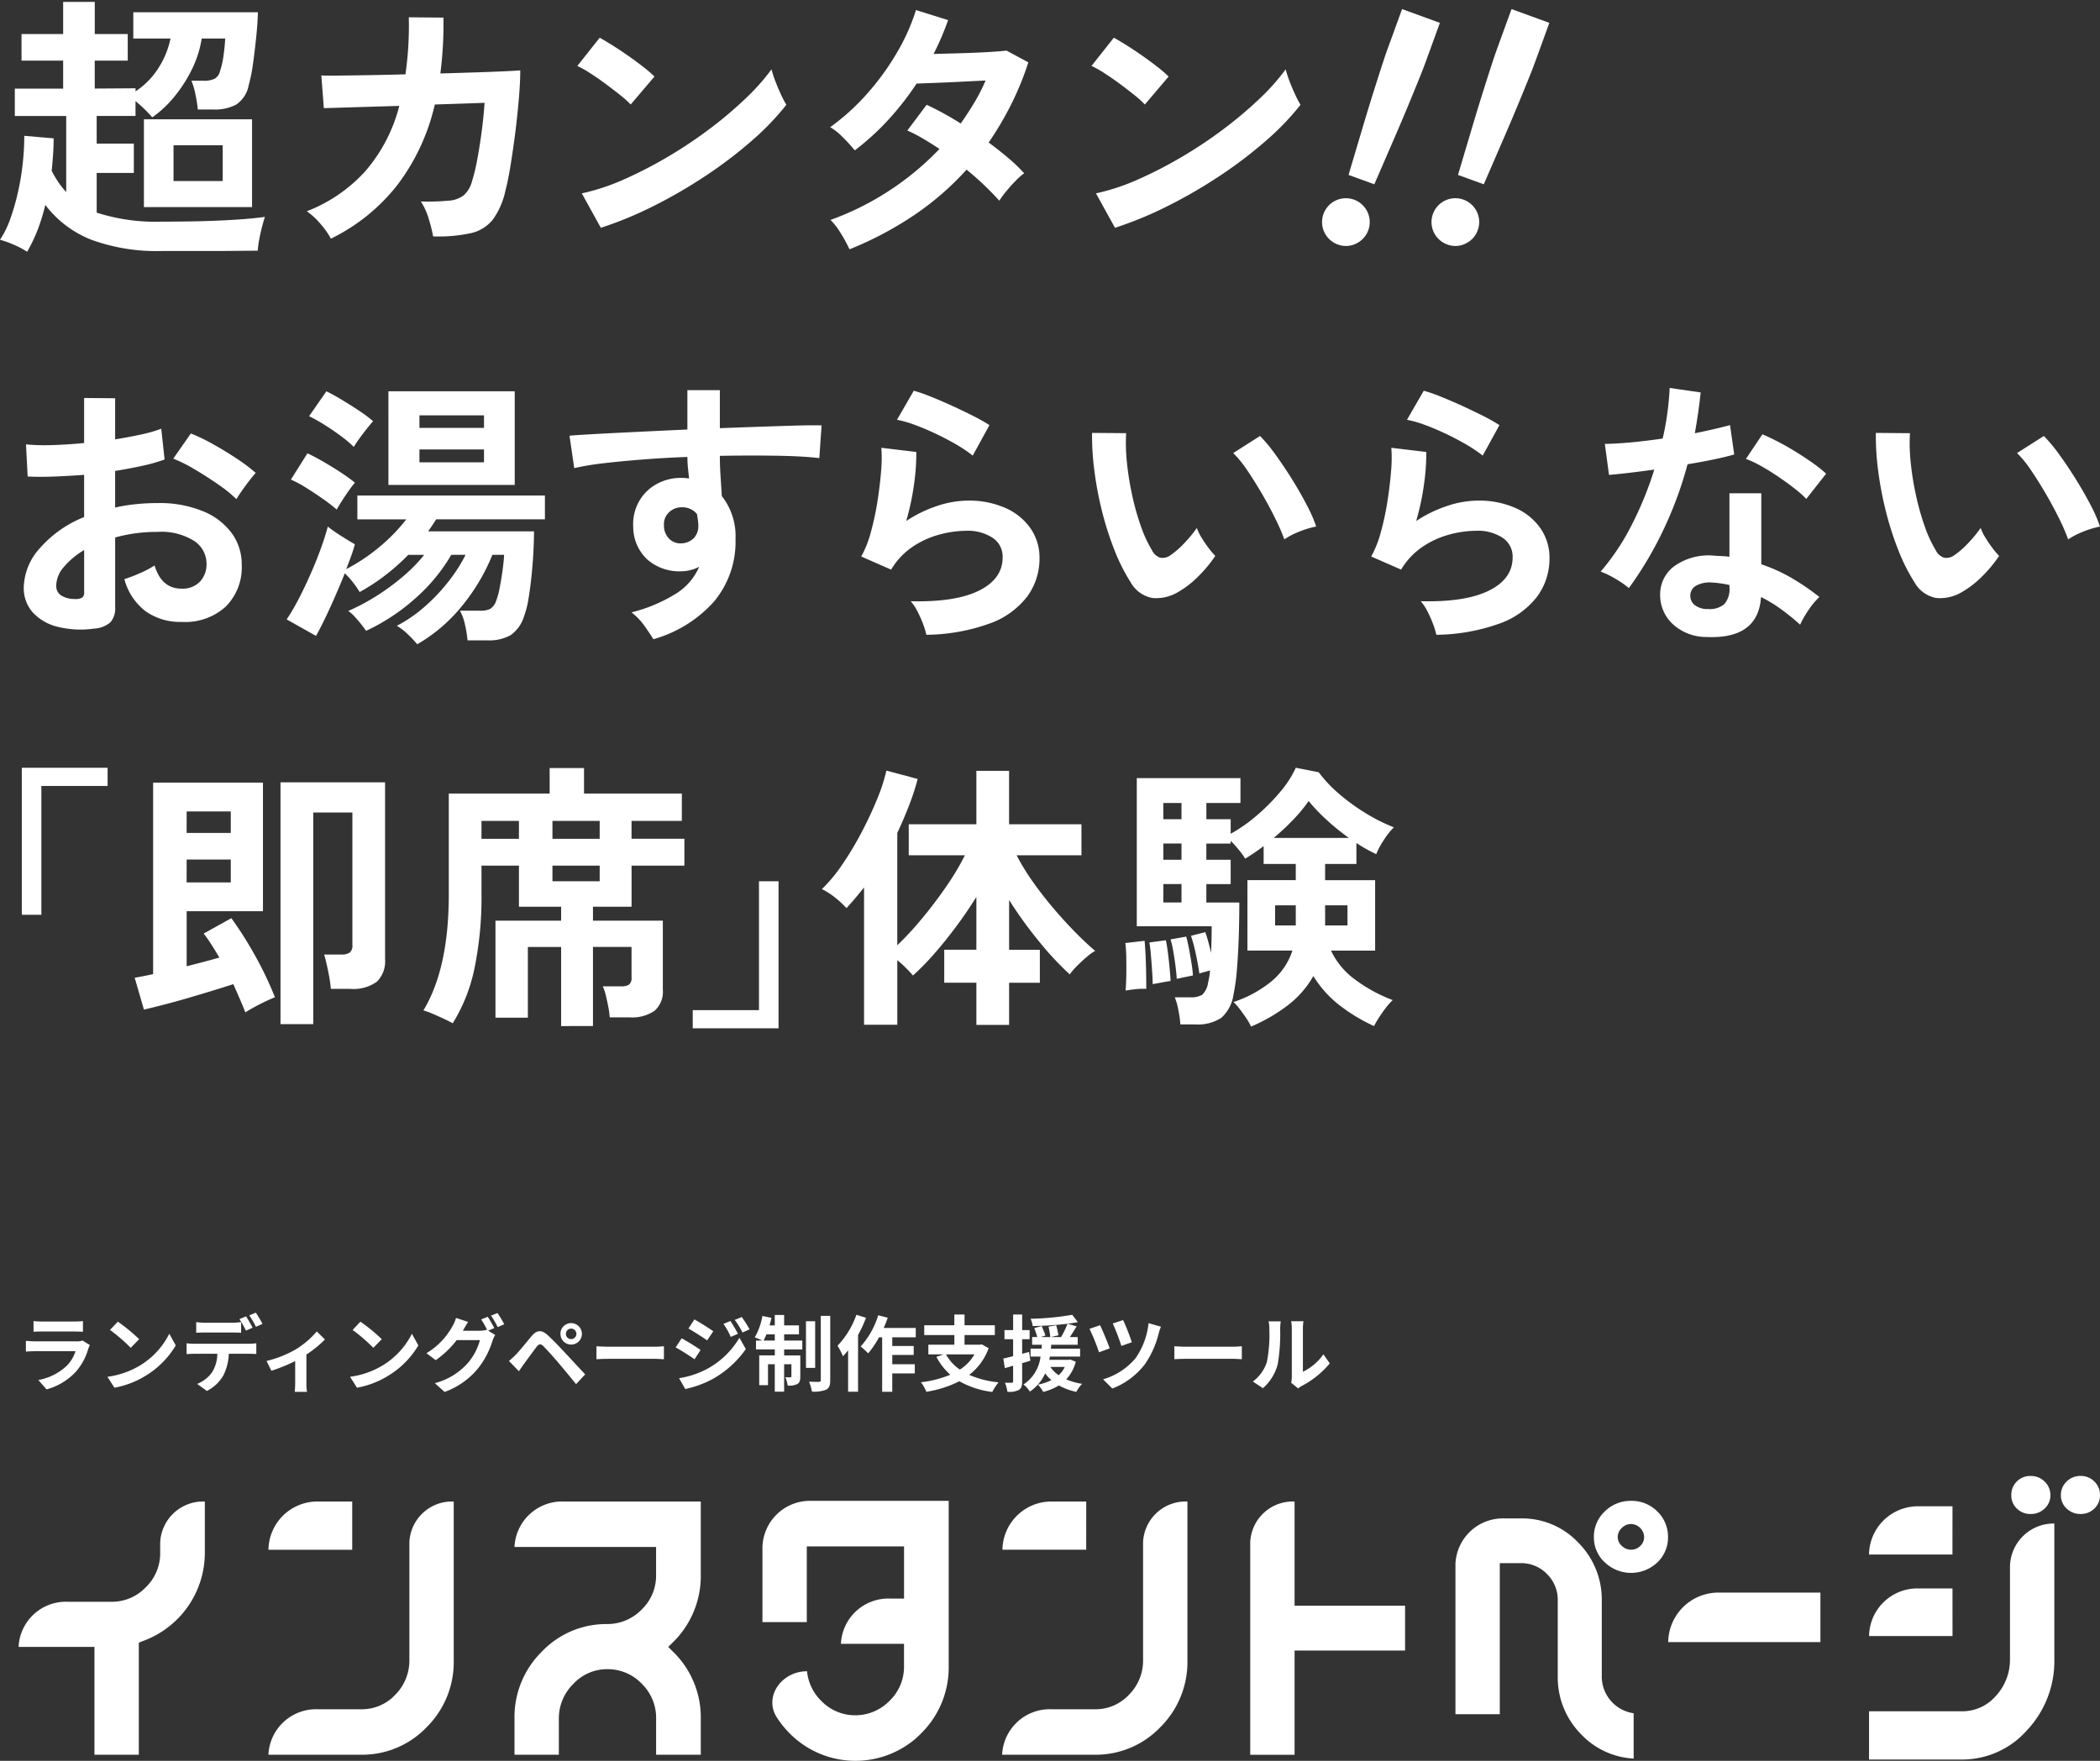 <svg xmlns="http://www.w3.org/2000/svg" xmlns:xlink="http://www.w3.org/1999/xlink" width="279" height="234" viewBox="0 0 279 234"><rect x="0" y="0" width="279" height="234" fill="#333333" stroke="none"/><defs><clipPath id="a"><rect width="279" height="137" transform="translate(0 -0.035)" fill="none"/></clipPath></defs><g transform="translate(-56 -120)"><g transform="translate(56 120.035)"><g transform="translate(0 0)" clip-path="url(#a)"><path d="M3.6,33.208a9.97,9.97,0,0,0-1.745-.929A12.513,12.513,0,0,0,0,31.611a12.579,12.579,0,0,0,1.374-2.8,29.6,29.6,0,0,0,1.021-3.566,34.235,34.235,0,0,0,.631-3.826,34.184,34.184,0,0,0,.2-3.622l3.9.334q0,1.078-.074,2.154t-.186,2.154a12.882,12.882,0,0,0,.891,1.523,10.751,10.751,0,0,0,1.04,1.3v-10.1H1.968v-3.64H8.39V7.8H2.859V4.272H8.39V0h4.2V4.272h4.381V7.8H12.586v3.715l5.42-.037v.409a10.247,10.247,0,0,0,3.044-3.1,11.5,11.5,0,0,0,1.6-3.919H17.709V1.374H34.267q-.037,1.412-.223,3.25t-.427,3.566a20.957,20.957,0,0,1-.575,2.879,3.96,3.96,0,0,1-1.671,2.582,6.085,6.085,0,0,1-3.007.65H26.285a18.346,18.346,0,0,0-.316-1.987,9.329,9.329,0,0,0-.538-1.839H26.99a3.361,3.361,0,0,0,1.522-.26,1.559,1.559,0,0,0,.705-.966,10.93,10.93,0,0,0,.464-2.006q.167-1.15.241-2.377H26.8a14.3,14.3,0,0,1-1.3,4.086,18.593,18.593,0,0,1-2.32,3.622,14.708,14.708,0,0,1-2.951,2.767,14.262,14.262,0,0,0-1-1.059q-.631-.613-1.225-1.1v1.969h-5.16v3.677h4.938v3.9H12.846v5.275A25.481,25.481,0,0,0,21.5,29.2q4.752,0,8.168-.167t5.532-.464q-.149.41-.371,1.263t-.39,1.746a12.615,12.615,0,0,0-.2,1.486q-1.04,0-2.71.019t-3.546.019H21.5a25.238,25.238,0,0,1-9.374-1.5,14.194,14.194,0,0,1-6.107-4.625,26.468,26.468,0,0,1-1,3.269A20.492,20.492,0,0,1,3.6,33.208M19.12,15.6H33.487V27.265H19.12Zm3.935,8.209h6.534V19.056H23.055Z" transform="translate(0 0.219)" fill="#fff"/><path d="M55.9,32.06a10.263,10.263,0,0,0-1.355-1.932A9.191,9.191,0,0,0,52.7,28.419a20.409,20.409,0,0,0,7.778-5.33,21.347,21.347,0,0,0,4.511-8.674l-10.024.3-.334-4.346q.483.037,2.116.019t4.01-.056q2.375-.036,5.049-.111a45.57,45.57,0,0,0,.446-7.578l4.6.037q.036,1.97-.074,3.826t-.334,3.6q2.6-.074,4.863-.149t3.805-.149q1.541-.073,1.949-.111,0,1.56-.186,3.752T80.4,17.963q-.3,2.322-.631,4.365T79.1,25.633a10.26,10.26,0,0,1-1.689,3.9,5.194,5.194,0,0,1-2.933,1.8,20.517,20.517,0,0,1-4.993.427,19.292,19.292,0,0,0-.575-2.3,8.585,8.585,0,0,0-1.058-2.34,31.063,31.063,0,0,0,3.713-.111,3.652,3.652,0,0,0,2.023-.743,3.8,3.8,0,0,0,1.058-1.82,24.569,24.569,0,0,0,.705-2.935q.334-1.783.594-3.77t.371-3.733l-6.608.223A28,28,0,0,1,64.677,25,25.275,25.275,0,0,1,55.9,32.06" transform="translate(-11.94 -0.378)" fill="#fff"/><path d="M106.259,15.022A13.332,13.332,0,0,0,104.9,13.8q-.872-.7-1.931-1.486t-2.06-1.43A13.612,13.612,0,0,0,99.168,9.9l2.97-3.752q.743.41,1.745,1.04t2.06,1.374Q107,9.3,107.93,10.026a16.436,16.436,0,0,1,1.485,1.282ZM102.287,31.4l-2.525-4.569A28.529,28.529,0,0,0,105.312,25a55.78,55.78,0,0,0,5.847-3.009,58.782,58.782,0,0,0,5.569-3.715,53.157,53.157,0,0,0,4.771-4.03,28.681,28.681,0,0,0,3.471-3.9,12.752,12.752,0,0,0,.5,1.56q.353.93.761,1.8a14.051,14.051,0,0,0,.705,1.356A34.9,34.9,0,0,1,122.39,19.8a57.9,57.9,0,0,1-6.033,4.606,65.617,65.617,0,0,1-6.905,4.03,49.743,49.743,0,0,1-7.165,2.972" transform="translate(-22.466 -1.17)" fill="#fff"/><path d="M145.17,33.189a20.241,20.241,0,0,0-1.188-2.173,8.737,8.737,0,0,0-1.337-1.727,37.428,37.428,0,0,0,7.815-3.9,37.441,37.441,0,0,0,6.664-5.535q-1.114-.743-2.19-1.374a20.961,20.961,0,0,0-2.079-1.077l2.562-3.417a38.8,38.8,0,0,1,4.529,2.489q.965-1.374,1.819-2.8a23.953,23.953,0,0,0,1.485-2.916q-1.559.074-3.36.167t-3.36.149q-1.559.056-2.45.093A38.239,38.239,0,0,1,150.4,15.9a33.638,33.638,0,0,1-4.529,4.142,21.415,21.415,0,0,0-1.559-1.709,8.1,8.1,0,0,0-1.708-1.374,29.588,29.588,0,0,0,4.882-4.42,33.757,33.757,0,0,0,3.972-5.46,27.091,27.091,0,0,0,2.543-5.683l4.269,1.337q-.408,1.152-.891,2.284t-1.04,2.21q1.634-.036,3.546-.093t3.583-.149q1.671-.092,2.562-.2l2.9,1.56a39.926,39.926,0,0,1-2.3,5.628A43.026,43.026,0,0,1,163.658,19q1.411,1.04,2.654,2.1a20.212,20.212,0,0,1,2.06,1.987,8.913,8.913,0,0,0-1.169,1.04q-.65.669-1.225,1.374a13.9,13.9,0,0,0-.91,1.226,39.478,39.478,0,0,0-4.344-4.123,38.118,38.118,0,0,1-7.035,6.092,46.086,46.086,0,0,1-8.52,4.495" transform="translate(-32.307 -0.095)" fill="#fff"/><path d="M194.579,15.022a13.33,13.33,0,0,0-1.355-1.226q-.872-.7-1.931-1.486t-2.06-1.43a13.614,13.614,0,0,0-1.745-.984l2.97-3.752q.742.41,1.745,1.04t2.06,1.374q1.058.744,1.986,1.467a16.431,16.431,0,0,1,1.485,1.282ZM190.607,31.4l-2.525-4.569A28.529,28.529,0,0,0,193.632,25a55.779,55.779,0,0,0,5.847-3.009,58.782,58.782,0,0,0,5.569-3.715,53.152,53.152,0,0,0,4.771-4.03,28.678,28.678,0,0,0,3.471-3.9,12.758,12.758,0,0,0,.5,1.56q.353.93.761,1.8a14.055,14.055,0,0,0,.705,1.356A34.9,34.9,0,0,1,210.71,19.8a57.9,57.9,0,0,1-6.033,4.606,65.615,65.615,0,0,1-6.905,4.03,49.744,49.744,0,0,1-7.165,2.972" transform="translate(-42.475 -1.17)" fill="#fff"/><path d="M229.189,32.515a3.167,3.167,0,1,1,2.412-.11,3.044,3.044,0,0,1-2.412.11m1.428-9.244q.323-1.107.86-2.908t1.157-3.888q.621-2.086,1.251-4.09t1.13-3.542q.5-1.537.742-2.2l1.968-5.411,5.024,1.83-1.968,5.41q-.242.664-.847,2.162t-1.408,3.44q-.805,1.941-1.671,3.938l-1.61,3.722q-.745,1.724-1.21,2.781Z" transform="translate(-51.45 -0.059)" fill="#fff"/><path d="M247.992,32.515a3.168,3.168,0,1,1,2.411-.11,3.039,3.039,0,0,1-2.411.11m1.427-9.244q.323-1.107.86-2.908t1.158-3.888q.62-2.086,1.251-4.09t1.13-3.542q.5-1.537.742-2.2l1.968-5.411,5.024,1.83-1.968,5.41q-.241.664-.846,2.162t-1.409,3.44q-.805,1.941-1.67,3.938t-1.61,3.722q-.746,1.724-1.21,2.781Z" transform="translate(-55.71 -0.059)" fill="#fff"/><path d="M13.436,98.661a12.681,12.681,0,0,1-4.863-.241,6.606,6.606,0,0,1-3.3-1.913A4.845,4.845,0,0,1,4.08,93.164a8.033,8.033,0,0,1,2.135-5.182A15.357,15.357,0,0,1,12.1,83.84V78.231q-2.042.149-3.954.223t-3.546,0l-.223-4.272a26.772,26.772,0,0,0,3.453.093Q9.87,74.219,12.1,74V68.016l4.121.037v5.46q1.856-.3,3.471-.65a17.85,17.85,0,0,0,2.654-.762l.446,4.086a22.318,22.318,0,0,1-3.007.854q-1.708.371-3.564.669v4.866a22.917,22.917,0,0,1,2.71-.446,27.994,27.994,0,0,1,2.933-.149,15.124,15.124,0,0,1,6.07,1.1,8.861,8.861,0,0,1,3.805,2.935,7.005,7.005,0,0,1,1.3,4.142,7.365,7.365,0,0,1-2.153,5.609,8,8,0,0,1-5.829,2.006,7.9,7.9,0,0,1-4.808-1.43,7.906,7.906,0,0,1-2.8-4.253,19.357,19.357,0,0,0,2.079-.8,12.177,12.177,0,0,0,1.931-1.022q.927,3.083,3.564,3.083a3.178,3.178,0,0,0,2.487-.947,3.392,3.392,0,0,0,.854-2.359,3.636,3.636,0,0,0-1.634-3.027,8.22,8.22,0,0,0-4.9-1.207,20.57,20.57,0,0,0-5.606.743V95.8a2.815,2.815,0,0,1-.631,2.024,3.571,3.571,0,0,1-2.153.836m-2.673-3.937a1.905,1.905,0,0,0,1.021-.149.711.711,0,0,0,.316-.669V88.223a10.525,10.525,0,0,0-2.71,2.266,3.878,3.878,0,0,0-1,2.452,1.491,1.491,0,0,0,.631,1.3,3.171,3.171,0,0,0,1.745.483m21.57-13.261a17.965,17.965,0,0,0-2.413-1.95Q28.4,78.454,26.8,77.507a19.172,19.172,0,0,0-2.859-1.43l2.339-3.343a23.8,23.8,0,0,1,2.933,1.412q1.6.892,3.119,1.894a22.185,22.185,0,0,1,2.562,1.932q-.371.409-.91,1.114t-1,1.374q-.465.669-.65,1" transform="translate(-0.924 -15.161)" fill="#fff"/><path d="M66.587,100.481a14.76,14.76,0,0,0-1.263-1.337,7.365,7.365,0,0,0-1.447-1.114,18.611,18.611,0,0,0,3.767-2.6A24.345,24.345,0,0,0,70.8,92.068a20.3,20.3,0,0,0,2.209-3.473H71.116a23.468,23.468,0,0,1-4.808,5.813,26.662,26.662,0,0,1-6.516,4.29q-.223-.334-.649-.873t-.891-1.04a4.09,4.09,0,0,0-.835-.724A27.739,27.739,0,0,0,61.277,94a30.148,30.148,0,0,0,3.508-2.6,20.49,20.49,0,0,0,2.729-2.8H65.4a28.5,28.5,0,0,1-3.1,2.749,26.011,26.011,0,0,1-3.361,2.192,11.52,11.52,0,0,0-.872-1.263,10.224,10.224,0,0,0-1.1-1.226q-.891,2.229-1.931,4.513t-1.893,3.807l-3.9-2.192a27.372,27.372,0,0,0,1.6-2.73q.816-1.579,1.578-3.306t1.354-3.362q.594-1.634.929-2.935.7.557,1.781,1.244t1.819,1.1q-.186.706-.483,1.542t-.667,1.764a24.323,24.323,0,0,0,4.4-2.935,23.268,23.268,0,0,0,3.582-3.677h-6.5V80.719H83.553v3.157H69.11q-.26.409-.52.8t-.556.8H82.105q0,1.077-.075,2.6t-.241,3.176q-.167,1.653-.408,3.12a12.582,12.582,0,0,1-.613,2.433A4.753,4.753,0,0,1,79,99.274a5.842,5.842,0,0,1-3.1.687H73.269a15.2,15.2,0,0,0-.334-2.08,6.714,6.714,0,0,0-.669-1.857h2.71a2.777,2.777,0,0,0,1.3-.241,2,2,0,0,0,.78-1.022A9.861,9.861,0,0,0,77.538,93q.224-1.133.391-2.359t.2-2.043H76.574a26.193,26.193,0,0,1-4.01,6.761,21.453,21.453,0,0,1-5.977,5.126m-10.693-17.9a20.291,20.291,0,0,0-1.745-1.356q-1.077-.762-2.227-1.486A15.112,15.112,0,0,0,49.805,78.6L52,75.11q.965.446,2.117,1.114t2.264,1.393a21.979,21.979,0,0,1,1.931,1.393q-.3.334-.8,1.04t-.946,1.412q-.447.706-.669,1.114m2.265-8.321a15.918,15.918,0,0,0-1.671-1.412q-1.04-.78-2.19-1.5a21.225,21.225,0,0,0-2.079-1.17l2.3-3.306q.854.409,2.024,1.114t2.32,1.467a16.5,16.5,0,0,1,1.856,1.393q-.3.334-.818.984t-1,1.319q-.484.669-.743,1.114m4.6-7.392H79.543V79.308H62.762Zm4.121,4.866h8.576V70.059H66.883Zm0,4.569h8.576V74.59H66.883Z" transform="translate(-11.157 -14.9)" fill="#fff"/><path d="M108.962,99.769q-.446-.744-1.188-1.783a8.381,8.381,0,0,0-1.708-1.783,20.7,20.7,0,0,0,6.051-2.582,7.86,7.86,0,0,0,2.933-3.473,5.27,5.27,0,0,1-2.376.594,6.431,6.431,0,0,1-4.548-1.6,5.938,5.938,0,0,1-1.838-4.309,6.186,6.186,0,0,1,.743-3.325,6.006,6.006,0,0,1,2.3-2.322,6.652,6.652,0,0,1,3.378-.854q.3,0,.52.019t.483.056q-.075-.669-.148-1.374a14.212,14.212,0,0,1-.074-1.486q-3.007.111-5.866.334t-5.235.5a35.257,35.257,0,0,0-3.935.65l-.631-4.309q1.337-.111,3.75-.241t5.513-.279q3.1-.149,6.4-.3V66.672H117.8v5.052q2.9-.111,5.532-.2t4.715-.149q2.079-.056,3.267-.019l-.3,4.346q-2.153-.26-5.7-.316T117.8,75.4q0,1.337.093,2.712t.167,2.637a8.576,8.576,0,0,1,1.819,5.72,12.374,12.374,0,0,1-2.859,8.3,16.93,16.93,0,0,1-8.056,5m3.75-12.741a2.381,2.381,0,0,0,1.634-.706,2.289,2.289,0,0,0,.594-1.634,5.145,5.145,0,0,0-.056-.724q-.056-.39-.13-.836a2.5,2.5,0,0,0-1.968-.892,2.438,2.438,0,0,0-1.745.669,2.138,2.138,0,0,0-.668,1.709,2.463,2.463,0,0,0,.65,1.764,2.107,2.107,0,0,0,1.689.65" transform="translate(-22.162 -14.857)" fill="#fff"/><path d="M156.586,99.2a9.916,9.916,0,0,0-.427-1.412,14.8,14.8,0,0,0-.761-1.709,6.237,6.237,0,0,0-.891-1.337q5.939.149,9.077-1.412t3.137-4.42a2.988,2.988,0,0,0-1.337-2.6,6,6,0,0,0-3.49-.929,13.948,13.948,0,0,0-3.564.5,11.842,11.842,0,0,0-3.583,1.634,9.54,9.54,0,0,0-2.84,3.027L147.936,88.8a14.219,14.219,0,0,0,1.281-3.25,37.069,37.069,0,0,0,.872-4.067q.334-2.117.483-4.012a19.222,19.222,0,0,0,.037-3.12l4.641.557a28.376,28.376,0,0,1-.3,4.29,33.3,33.3,0,0,1-1.04,4.885,17.164,17.164,0,0,1,4.121-2.006,13.044,13.044,0,0,1,4.047-.706,11.932,11.932,0,0,1,5.031.984,7.973,7.973,0,0,1,3.323,2.712,6.813,6.813,0,0,1,1.188,3.956,8.477,8.477,0,0,1-1.615,5.07,10.868,10.868,0,0,1-4.938,3.585,25.46,25.46,0,0,1-8.483,1.523m6.163-23.811A18.061,18.061,0,0,0,160.54,73.9q-1.281-.743-2.692-1.412t-2.766-1.17a14.372,14.372,0,0,0-2.395-.687l2.228-3.863a20.983,20.983,0,0,1,2.3.8q1.337.539,2.8,1.207t2.784,1.337a23.546,23.546,0,0,1,2.172,1.226Z" transform="translate(-33.514 -14.878)" fill="#fff"/><path d="M199.092,95.115a5.672,5.672,0,0,1-3.49.836,4.193,4.193,0,0,1-2.9-2.1,24.544,24.544,0,0,1-2.116-4.2,40.749,40.749,0,0,1-1.652-5.126A46.44,46.44,0,0,1,187.9,79.1a35.283,35.283,0,0,1-.316-5.089l4.529.037a24.342,24.342,0,0,0,.111,3.975,38.684,38.684,0,0,0,.705,4.346,33.691,33.691,0,0,0,1.151,4.067,16.626,16.626,0,0,0,1.448,3.139A1.9,1.9,0,0,0,196.66,90.6a1.759,1.759,0,0,0,1.318-.316,11.151,11.151,0,0,0,1.875-1.634,17.05,17.05,0,0,0,1.652-2.006,6.422,6.422,0,0,0,.613,1.263q.427.706.928,1.374a10.189,10.189,0,0,0,.91,1.077,17.911,17.911,0,0,1-2.283,2.749,12.655,12.655,0,0,1-2.58,2.006m14.034-6.946a24.717,24.717,0,0,0-1.151-2.675q-.78-1.6-1.782-3.325t-2-3.195a14.623,14.623,0,0,0-1.856-2.284l3.564-2.266a21.171,21.171,0,0,1,2.06,2.489q1.132,1.56,2.228,3.325t1.949,3.417a19.237,19.237,0,0,1,1.225,2.8,12.165,12.165,0,0,0-2.32.706,10.084,10.084,0,0,0-1.912,1" transform="translate(-42.496 -16.517)" fill="#fff"/><path d="M244.186,99.2a9.922,9.922,0,0,0-.427-1.412A14.808,14.808,0,0,0,243,96.076a6.237,6.237,0,0,0-.891-1.337q5.939.149,9.077-1.412t3.137-4.42a2.988,2.988,0,0,0-1.337-2.6,6,6,0,0,0-3.49-.929,13.948,13.948,0,0,0-3.564.5,11.842,11.842,0,0,0-3.583,1.634,9.54,9.54,0,0,0-2.84,3.027L235.536,88.8a14.22,14.22,0,0,0,1.281-3.25,37.069,37.069,0,0,0,.872-4.067q.334-2.117.483-4.012a19.227,19.227,0,0,0,.037-3.12l4.641.557a28.378,28.378,0,0,1-.3,4.29,33.3,33.3,0,0,1-1.04,4.885,17.164,17.164,0,0,1,4.121-2.006,13.044,13.044,0,0,1,4.047-.706,11.932,11.932,0,0,1,5.031.984,7.972,7.972,0,0,1,3.323,2.712,6.812,6.812,0,0,1,1.188,3.956,8.477,8.477,0,0,1-1.615,5.07,10.868,10.868,0,0,1-4.938,3.585,25.46,25.46,0,0,1-8.483,1.523m6.163-23.811A18.062,18.062,0,0,0,248.14,73.9q-1.281-.743-2.692-1.412t-2.766-1.17a14.371,14.371,0,0,0-2.395-.687l2.228-3.863a20.982,20.982,0,0,1,2.3.8q1.337.539,2.8,1.207t2.784,1.337a23.542,23.542,0,0,1,2.172,1.226Z" transform="translate(-53.36 -14.878)" fill="#fff"/><path d="M278.694,92.885a12.209,12.209,0,0,0-1.708-1.189,11.827,11.827,0,0,0-2.042-1,30.552,30.552,0,0,0,4.121-6.185,46.032,46.032,0,0,0,3.007-7.373q-1.856.261-3.453.446t-2.562.26l-.557-4.123q1.3,0,3.36-.186t4.325-.52q.408-1.746.631-3.436t.3-3.287l4.121.594q-.3,2.786-.78,5.423,1.3-.259,2.506-.539t2.172-.539l.557,3.9q-1.151.334-2.766.669t-3.434.631a50.74,50.74,0,0,1-3.267,8.841,48.653,48.653,0,0,1-4.529,7.615m10.247,6.5a6.579,6.579,0,0,1-4.492-1.783,5.285,5.285,0,0,1-1.6-3.975,4.633,4.633,0,0,1,1.912-3.677,7.833,7.833,0,0,1,5.253-1.374q.52.037,1.04.056a8.956,8.956,0,0,1,1,.093V80.292h4.232v9.435a21.46,21.46,0,0,1,4.028,1.82,31.464,31.464,0,0,1,3.694,2.526,9.355,9.355,0,0,0-1.429,1.709,12.3,12.3,0,0,0-1.132,1.969,30.086,30.086,0,0,0-2.487-2.024,19.186,19.186,0,0,0-2.71-1.653q-.371,5.646-7.314,5.312m.334-3.715a2.957,2.957,0,0,0,2.1-.65,3.07,3.07,0,0,0,.687-2.284v-.26a15.018,15.018,0,0,0-2.376-.334,3.767,3.767,0,0,0-2.023.409,1.479,1.479,0,0,0-.8,1.263,1.555,1.555,0,0,0,.594,1.337,2.8,2.8,0,0,0,1.819.52m12.994-14.636a14.228,14.228,0,0,0-1.6-1.412q-1-.78-2.153-1.56t-2.283-1.412a12.99,12.99,0,0,0-1.986-.929l2.19-3.269q.891.371,2.079.984t2.413,1.374q1.225.761,2.265,1.5a16.464,16.464,0,0,1,1.708,1.374Z" transform="translate(-62.288 -14.77)" fill="#fff"/><path d="M333.732,95.115a5.672,5.672,0,0,1-3.49.836,4.193,4.193,0,0,1-2.9-2.1,24.541,24.541,0,0,1-2.116-4.2,40.754,40.754,0,0,1-1.652-5.126,46.447,46.447,0,0,1-1.04-5.423,35.281,35.281,0,0,1-.316-5.089l4.529.037a24.342,24.342,0,0,0,.111,3.975,38.677,38.677,0,0,0,.705,4.346,33.7,33.7,0,0,0,1.151,4.067,16.626,16.626,0,0,0,1.448,3.139A1.9,1.9,0,0,0,331.3,90.6a1.759,1.759,0,0,0,1.318-.316,11.152,11.152,0,0,0,1.875-1.634,17.052,17.052,0,0,0,1.652-2.006,6.422,6.422,0,0,0,.613,1.263q.427.706.928,1.374a10.191,10.191,0,0,0,.91,1.077,17.909,17.909,0,0,1-2.283,2.749,12.655,12.655,0,0,1-2.58,2.006m14.034-6.946a24.713,24.713,0,0,0-1.151-2.675q-.78-1.6-1.782-3.325t-2-3.195a14.624,14.624,0,0,0-1.856-2.284l3.564-2.266a21.167,21.167,0,0,1,2.06,2.489q1.132,1.56,2.228,3.325t1.949,3.417A19.235,19.235,0,0,1,352,86.46a12.164,12.164,0,0,0-2.32.706,10.084,10.084,0,0,0-1.912,1" transform="translate(-72.998 -16.517)" fill="#fff"/><path d="M3.744,151.059V131.52h11.4v2.414h-8.8v17.124Z" transform="translate(-0.848 -29.521)" fill="#fff"/><path d="M37.838,164.587q-.334-.856-.743-1.8t-.854-1.95q-1.262.409-2.84.892t-3.23.966q-1.652.483-3.174.873t-2.636.65l-1.225-4.235q.483-.074,1.114-.2t1.337-.279V134.053h14.59V151.14H30.041v7.318q1.188-.3,2.3-.594t2.042-.557q-.52-.891-1.04-1.709t-1.04-1.486l3.675-2.043a48.815,48.815,0,0,1,3.081,4.848,46.5,46.5,0,0,1,2.71,5.665q-.854.334-1.986.91t-1.949,1.1m-7.8-23.848h5.866v-2.86H30.041Zm0,6.575h5.866v-3.046H30.041Zm12.474,18.833V134.016H56.4v23.476a3.8,3.8,0,0,1-1.1,3.027,5.308,5.308,0,0,1-3.508.947H49.2a20.011,20.011,0,0,0-.353-2.3q-.278-1.374-.538-2.266h2.265a1.934,1.934,0,0,0,1.132-.26,1.182,1.182,0,0,0,.353-1V138.028h-5.2v28.12Z" transform="translate(-5.241 -30.085)" fill="#fff"/><path d="M91.023,165.854V155.341H86.605v9.4H82.3V151.85h8.725v-1.857H85.417v-5.46H80.443V148.1a47.032,47.032,0,0,1-.947,10.159,22.324,22.324,0,0,1-2.877,7.225q-.446-.26-1.207-.613t-1.5-.669a8.532,8.532,0,0,0-1.188-.427Q76.1,158.2,76.1,148.358v-13.41H89.5v-3.38h4.566v3.38h12.995v3.64h-6.683v2.377H107.4v3.566h-7.017v5.46H95.255v1.857h9.281v9.175a3.372,3.372,0,0,1-1.1,2.8,5.279,5.279,0,0,1-3.322.873H97.483a12.129,12.129,0,0,0-.185-1.356q-.15-.8-.335-1.56a5.92,5.92,0,0,0-.408-1.207h2.45a1.77,1.77,0,0,0,1.057-.241,1.142,1.142,0,0,0,.316-.947v-4.049H95.255v10.512Zm-10.58-24.888h4.975v-2.377H80.443Zm9.429,0h6.274v-2.377H89.872Zm0,5.646h6.274v-2.08H89.872Z" transform="translate(-16.474 -29.531)" fill="#fff"/><path d="M118.992,170.547v-2.414h8.8V151.008h2.6v19.539Z" transform="translate(-26.957 -33.927)" fill="#fff"/><path d="M161.7,165.8v-5.609h-4.269v-4.383H161.7V148.79q-1.225,1.97-2.673,3.919t-2.914,3.622a33.554,33.554,0,0,1-2.84,2.9q-.371-.446-.928-1a15.2,15.2,0,0,0-1.151-1.04v8.581h-4.418V147.527q-.594.744-1.169,1.43t-1.169,1.319a12.124,12.124,0,0,0-1.5-1.393,9.37,9.37,0,0,0-1.763-1.133,20.154,20.154,0,0,0,2.71-3.269,42.546,42.546,0,0,0,2.58-4.309q1.205-2.3,2.079-4.458A23.115,23.115,0,0,0,149.744,132l4.158,1.114a32.367,32.367,0,0,1-1.151,3.529q-.705,1.821-1.559,3.64v14.933a42.2,42.2,0,0,0,3.23-3.492q1.707-2.042,3.23-4.253a35.317,35.317,0,0,0,2.525-4.216h-7.462v-4.123H161.7v-7.095h4.344v7.095h9.616v4.123h-8.613a29.028,29.028,0,0,0,2.135,3.492q1.281,1.82,2.766,3.566t2.933,3.213q1.448,1.468,2.6,2.433a6.743,6.743,0,0,0-1.132.817q-.651.557-1.262,1.17a9.239,9.239,0,0,0-.984,1.133,40.494,40.494,0,0,1-4.1-4.4,55.012,55.012,0,0,1-3.954-5.479v6.612h4.084v4.383h-4.084V165.8Z" transform="translate(-31.981 -29.629)" fill="#fff"/><path d="M193.333,161.125q.074-.817.093-1.987t0-2.34a16.861,16.861,0,0,0-.13-1.987l2.562-.3q.074.78.13,1.95t.075,2.359q.017,1.189.018,2.08a8.664,8.664,0,0,0-1.354.037q-.762.075-1.393.186M210,165.917a6.494,6.494,0,0,0-.594-1.059q-.408-.613-.872-1.226a7.319,7.319,0,0,0-.872-.984,15.7,15.7,0,0,0,4.937-2.656,8.847,8.847,0,0,0,2.9-4.179H209.52v-9.361h6.424V144.3h-4.269v-2.377q-.632.483-1.263.91t-1.187.762a9.877,9.877,0,0,0-.817-1.133,16.078,16.078,0,0,0-1.114-1.244v.371h-3.231v2.154h3.231v3.232h-3.231v2.452h4.381q0,2.117-.073,4.439t-.241,4.383a27.127,27.127,0,0,1-.464,3.436,5.127,5.127,0,0,1-1.615,3.065,5.74,5.74,0,0,1-3.508.873H200.61a13.714,13.714,0,0,0-.259-1.876,8.737,8.737,0,0,0-.483-1.727h2.043a2.893,2.893,0,0,0,1.6-.334,2.711,2.711,0,0,0,.779-1.6q.074-.3.149-.724c.049-.284.087-.588.111-.91q-.371.111-.8.223a5.623,5.623,0,0,0-.613.186q-.15-1.076-.464-2.563a21.407,21.407,0,0,0-.65-2.452l1.893-.483q.186.483.39,1.226t.39,1.523q.037-.927.056-1.839t.019-1.69h-9.949V132.894h13.773V136.2h-4.529v2.154h3.231v1.932a20.377,20.377,0,0,0,3.434-2.4,26.1,26.1,0,0,0,3.137-3.157,13.782,13.782,0,0,0,2.079-3.213l3.044.594A17.316,17.316,0,0,0,221.6,134.9a26.408,26.408,0,0,0,3.546,2.6,24.044,24.044,0,0,0,3.824,1.932,10.468,10.468,0,0,0-1.391,1.783,9.911,9.911,0,0,0-.948,1.783q-.631-.3-1.3-.669T224,141.512V144.3h-4.159v2.154h6.646v9.361h-5.865a10.1,10.1,0,0,0,3.322,3.937,20.079,20.079,0,0,0,4.882,2.637,7.947,7.947,0,0,0-.909,1.021q-.5.65-.929,1.319a12.574,12.574,0,0,0-.649,1.114,23.038,23.038,0,0,1-4.511-2.712,14.332,14.332,0,0,1-3.546-3.937,12.993,12.993,0,0,1-3.509,3.975A22.918,22.918,0,0,1,210,165.917m-13.068-5.646q0-.669-.074-1.764t-.167-2.154a15.721,15.721,0,0,0-.2-1.616l2.19-.3q.148.669.278,1.69t.223,2.024q.093,1,.13,1.709-.371.037-1.151.186t-1.225.223m1.411-21.916h2.413V136.2h-2.413Zm0,5.386h2.413v-2.154h-2.413Zm0,5.683h2.413v-2.452h-2.413Zm1.782,10.141q-.037-.706-.166-1.709t-.3-1.969a12.678,12.678,0,0,0-.353-1.56l2.079-.371q.186.669.371,1.634t.334,1.913q.149.947.186,1.616l-.631.13-.892.186c-.3.063-.507.106-.631.13m12.883-18.722H223a30.933,30.933,0,0,1-2.97-2.414,24,24,0,0,1-2.375-2.489,20.14,20.14,0,0,1-2.042,2.47,32.415,32.415,0,0,1-2.6,2.433m.185,11.627h2.747V149.8H213.2Zm6.645,0h2.97V149.8h-2.97Z" transform="translate(-43.791 -29.521)" fill="#fff"/></g></g><g transform="translate(-38 -40)"><g transform="translate(96.469 356.142)"><path d="M19.031,33.1v1.322a6.256,6.256,0,0,1-1.879,4.6,6.237,6.237,0,0,1-4.626,1.96H6.766a6.294,6.294,0,0,0-6.547,6H10.3V61.31h5.892V46.424l.479-.2a12.493,12.493,0,0,0,8.294-11.8V27.659A5.709,5.709,0,0,0,19.031,33.1" transform="translate(-0.219 -24.259)" fill="#fff"/><path d="M49.485,33.06V48.745a6.438,6.438,0,0,1-1.879,4.6,6.074,6.074,0,0,1-4.582,1.921H37.349a6.336,6.336,0,0,0-6.59,6.042H43.023A11.848,11.848,0,0,0,51.8,57.63a12.183,12.183,0,0,0,3.577-8.884V27.659a5.665,5.665,0,0,0-5.892,5.4" transform="translate(2.435 -24.259)" fill="#fff"/><path d="M41.891,27.659H37.352a6.5,6.5,0,0,0-6.59,6.409H41.891Z" transform="translate(2.435 -24.259)" fill="#fff"/><path d="M61.222,33.7H80.035v3.681a6.241,6.241,0,0,1-1.921,4.64,6.346,6.346,0,0,1-4.582,1.921,11.834,11.834,0,0,0-8.73,3.721,12.2,12.2,0,0,0-3.578,8.884v4.765h5.893V56.547A6.417,6.417,0,0,1,69.038,51.9a6.1,6.1,0,0,1,4.5-1.961A6.254,6.254,0,0,1,78.159,51.9a6.33,6.33,0,0,1,1.88,4.642v4.765h5.936V56.547a12.187,12.187,0,0,0-3.8-9.04l-.523-.522.523-.519a12.326,12.326,0,0,0,3.8-9.085V27.659H67.812a6.337,6.337,0,0,0-6.59,6.041" transform="translate(4.661 -24.259)" fill="#fff"/><path d="M91.725,33.612V43.688h5.892V33.63h12.92v6.934H108.7a6.3,6.3,0,0,0-6.547,6.01h8.38V49.5a6.261,6.261,0,0,1-1.921,4.65,6.348,6.348,0,0,1-4.582,1.923,6.249,6.249,0,0,1-4.5-1.923,6.371,6.371,0,0,1-1.879-3.927c-3.416,0-5.754,3.4-4.031,6.109A13.034,13.034,0,0,0,95.3,58.436a12.3,12.3,0,0,0,16.581.9,11.369,11.369,0,0,0,.965-.9A12.283,12.283,0,0,0,116.47,49.5V27.578H98.3a6.32,6.32,0,0,0-6.57,6.033" transform="translate(7.102 -24.265)" fill="#fff"/><path d="M139.936,33.06V48.745a6.429,6.429,0,0,1-1.879,4.6,6.072,6.072,0,0,1-4.582,1.921H127.8a6.336,6.336,0,0,0-6.59,6.042h12.266a11.853,11.853,0,0,0,8.774-3.681,12.192,12.192,0,0,0,3.577-8.884V27.659a5.665,5.665,0,0,0-5.892,5.4" transform="translate(9.461 -24.259)" fill="#fff"/><path d="M132.341,27.659H127.8a6.5,6.5,0,0,0-6.59,6.407h11.129Z" transform="translate(9.503 -24.259)" fill="#fff"/><path d="M157.606,27.659a5.665,5.665,0,0,0-5.892,5.4V61.313h5.892V47.464h14.681V41.5H157.606Z" transform="translate(11.918 -24.259)" fill="#fff"/><path d="M196.411,50.727V40.674a10.71,10.71,0,0,0-3.141-7.739,10.232,10.232,0,0,0-7.639-3.192h-2.082a6.317,6.317,0,0,0-6.578,6.013v20h5.891V35.683h2.769a4.762,4.762,0,0,1,3.492,1.437,4.821,4.821,0,0,1,1.44,3.55V50.727a10.707,10.707,0,0,0,3.142,7.739,10.352,10.352,0,0,0,6.94,3.192V55.633a4.929,4.929,0,0,1-4.235-4.905" transform="translate(13.927 -24.096)" fill="#fff"/><path d="M203.342,46.4h20.22V39.82H210.1A6.672,6.672,0,0,0,203.34,46.4" transform="translate(15.824 -24.318)" fill="#fff"/><path d="M238.975,39.268h-4.582a6.415,6.415,0,0,0-6.5,6.324h11.085Z" transform="translate(17.958 -24.318)" fill="#fff"/><path d="M247.853,29.561a2.6,2.6,0,0,0,1.855-.721,2.359,2.359,0,0,0,.763-1.785,2.425,2.425,0,0,0-.763-1.8,2.567,2.567,0,0,0-1.855-.744,2.5,2.5,0,0,0-2.575,2.547,2.393,2.393,0,0,0,.741,1.785,2.524,2.524,0,0,0,1.834.721" transform="translate(19.468 -24.506)" fill="#fff"/><path d="M238.975,28.248h-4.5a6.5,6.5,0,0,0-6.59,6.409h11.085Z" transform="translate(17.958 -24.213)" fill="#fff"/><path d="M255.794,25.252a2.489,2.489,0,0,0-1.834-.743,2.526,2.526,0,0,0-1.834.721,2.453,2.453,0,0,0-.788,1.824,2.361,2.361,0,0,0,.766,1.786,2.6,2.6,0,0,0,1.855.721,2.529,2.529,0,0,0,1.834-.721,2.391,2.391,0,0,0,.741-1.784,2.46,2.46,0,0,0-.741-1.805" transform="translate(19.995 -24.506)" fill="#fff"/><path d="M246.614,37.993V50.26a7.1,7.1,0,0,1-1.879,4.922,5.9,5.9,0,0,1-4.582,2.037H227.889V63.63h12.264a11.482,11.482,0,0,0,8.73-3.9,13.416,13.416,0,0,0,3.624-9.465v-18a5.813,5.813,0,0,0-5.893,5.731" transform="translate(17.957 -25.942)" fill="#fff"/><path d="M198.883,27.578a4.839,4.839,0,0,0-3.5,1.407,4.572,4.572,0,0,0-1.445,3.4,4.469,4.469,0,0,0,1.466,3.381,5.066,5.066,0,0,0,6.957,0,4.553,4.553,0,0,0,1.424-3.381,4.635,4.635,0,0,0-1.422-3.4,4.77,4.77,0,0,0-3.481-1.407m1.213,5.991a1.683,1.683,0,0,1-1.213.5,1.741,1.741,0,0,1-1.241-.514,1.542,1.542,0,0,1-.534-1.173,1.616,1.616,0,0,1,.54-1.2,1.718,1.718,0,0,1,1.235-.527,1.784,1.784,0,0,1,1.731,1.733,1.6,1.6,0,0,1-.518,1.184" transform="translate(15.353 -24.265)" fill="#fff"/></g><path d="M2.453-8.437v1.419c.319-.022.792-.033,1.144-.033H7.81c.4,0,.913.011,1.21.033V-8.437a10.371,10.371,0,0,1-1.188.055H3.6A9.272,9.272,0,0,1,2.453-8.437Zm7.491,3.19-.979-.605a2.32,2.32,0,0,1-.8.11H2.717c-.341,0-.814-.033-1.276-.066v1.43c.462-.044,1.012-.055,1.276-.055H8.03A4.772,4.772,0,0,1,6.9-2.53,7.42,7.42,0,0,1,3.091-.605L4.18.638A8.237,8.237,0,0,0,8.107-1.738,7.905,7.905,0,0,0,9.735-4.785,4.076,4.076,0,0,1,9.944-5.247ZM13.651-8.36l-1.034,1.1a22.872,22.872,0,0,1,2.75,2.376l1.122-1.144A22.216,22.216,0,0,0,13.651-8.36ZM12.276-1.034,13.2.418a11.913,11.913,0,0,0,4.081-1.551,11.7,11.7,0,0,0,4.07-4.07l-.858-1.551a10.358,10.358,0,0,1-4,4.279A11.337,11.337,0,0,1,12.276-1.034ZM24.068-8.305v1.419c.33-.022.8-.033,1.177-.033h3.6c.385,0,.814.011,1.188.033V-8.305a8.634,8.634,0,0,1-1.188.088h-3.6A8.23,8.23,0,0,1,24.068-8.305ZM22.792-5.489v1.441c.308-.022.737-.044,1.056-.044h3.025a4.727,4.727,0,0,1-.682,2.431A4.492,4.492,0,0,1,24.2-.088l1.287.935A5.213,5.213,0,0,0,27.7-1.265a6.978,6.978,0,0,0,.7-2.827h2.651c.308,0,.726.011,1,.033v-1.43a8.319,8.319,0,0,1-1,.066H23.848A8.375,8.375,0,0,1,22.792-5.489Zm7.9-3.575-.88.363a14.006,14.006,0,0,1,.869,1.529l.88-.385C31.35-7.964,30.965-8.657,30.69-9.064Zm1.3-.495-.869.363A12.978,12.978,0,0,1,32-7.678l.88-.385A17.2,17.2,0,0,0,31.988-9.559Zm1.419,6.424.649,1.3a22.948,22.948,0,0,0,3.157-1.287v2.9c0,.385-.033.968-.055,1.188h1.628A6.125,6.125,0,0,1,38.709-.22V-3.993a14.419,14.419,0,0,0,2.464-2L40.084-7.062a11.46,11.46,0,0,1-2.739,2.354A14.525,14.525,0,0,1,33.407-3.135ZM45.881-8.36l-1.034,1.1A22.871,22.871,0,0,1,47.6-4.884l1.122-1.144A22.216,22.216,0,0,0,45.881-8.36ZM44.506-1.034,45.43.418a11.913,11.913,0,0,0,4.081-1.551,11.7,11.7,0,0,0,4.07-4.07l-.858-1.551a10.358,10.358,0,0,1-4,4.279A11.338,11.338,0,0,1,44.506-1.034ZM62.8-9.009l-.869.352a12.756,12.756,0,0,1,.8,1.419l-.077-.044a3.465,3.465,0,0,1-.957.132H59.5c.011-.022.022-.033.033-.055A11.412,11.412,0,0,1,60.2-8.327l-1.617-.528a4.977,4.977,0,0,1-.495,1.144,9.513,9.513,0,0,1-3.432,3.542l1.232.924a12.36,12.36,0,0,0,2.783-2.662h3.091A7.781,7.781,0,0,1,60.2-2.915,8.8,8.8,0,0,1,55.77-.187l1.3,1.166A10.245,10.245,0,0,0,61.5-2.134,11.168,11.168,0,0,0,63.426-5.8a4.4,4.4,0,0,1,.363-.792l-.935-.572.814-.341A13.983,13.983,0,0,0,62.8-9.009Zm1.3-.5-.869.352a11.663,11.663,0,0,1,.891,1.518l.869-.374A15.706,15.706,0,0,0,64.1-9.5Zm9.086,2.772a.7.7,0,0,1,.693-.7.709.709,0,0,1,.7.7.7.7,0,0,1-.7.693A.69.69,0,0,1,73.183-6.732Zm-.726,0a1.408,1.408,0,0,0,1.419,1.419,1.418,1.418,0,0,0,1.43-1.419,1.427,1.427,0,0,0-1.43-1.43A1.418,1.418,0,0,0,72.457-6.732Zm-6.842,3.6,1.32,1.364c.2-.286.462-.671.715-1.023.44-.594,1.221-1.683,1.65-2.233.319-.4.55-.418.9-.066.4.407,1.375,1.474,2.013,2.233S73.8-.968,74.536-.055l1.21-1.3c-.847-.9-1.969-2.123-2.706-2.9-.66-.715-1.507-1.6-2.244-2.288-.858-.8-1.507-.682-2.156.088-.759.9-1.617,1.98-2.112,2.486C66.187-3.641,65.945-3.4,65.615-3.135ZM77.242-5.093v1.727c.407-.033,1.144-.055,1.771-.055H84.92c.462,0,1.023.044,1.287.055V-5.093c-.286.022-.77.066-1.287.066H79.013C78.441-5.027,77.638-5.06,77.242-5.093Zm17.8-3.355-.924.385a9.936,9.936,0,0,1,.968,1.727l.957-.407A18.7,18.7,0,0,0,95.04-8.448Zm1.507-.528-.935.385a10.57,10.57,0,0,1,1.034,1.672l.935-.418A14.146,14.146,0,0,0,96.547-8.976Zm-6.292.319-.792,1.21c.726.407,1.87,1.144,2.486,1.573l.814-1.21C92.191-7.491,90.981-8.261,90.255-8.657ZM88.22-.847,89.045.594A13.834,13.834,0,0,0,92.719-.759a13.269,13.269,0,0,0,4.367-3.96l-.847-1.5A11.135,11.135,0,0,1,91.96-2.09,11.8,11.8,0,0,1,88.22-.847Zm.341-5.3-.792,1.21c.737.4,1.881,1.133,2.508,1.573l.8-1.232C90.519-4.994,89.309-5.753,88.561-6.149Zm10.89.3c.121-.242.253-.517.374-.825h1.111v.825Zm2.728-.825h1.969V-7.865h-1.969V-9.251h-1.243v1.386h-.7a10.251,10.251,0,0,0,.253-1l-1.2-.253A8.589,8.589,0,0,1,98.274-6.27a10.168,10.168,0,0,1,.99.418h-.825v1.177h2.5v.8H98.868V.077h1.166V-2.706h.9V.946h1.243V-2.706h.968V-1.1c0,.11-.033.132-.132.132a4.963,4.963,0,0,1-.682-.011,4.114,4.114,0,0,1,.319,1.111,2.4,2.4,0,0,0,1.276-.2c.319-.187.4-.495.4-1v-2.8h-2.145v-.8h2.409V-5.852h-2.409ZM106.3-8.415h-1.221v6.193H106.3Zm.748-.715V-.605c0,.187-.066.231-.242.242s-.759,0-1.32-.022a5.745,5.745,0,0,1,.385,1.32,4.51,4.51,0,0,0,1.892-.253c.4-.22.539-.572.539-1.276V-9.13Zm4.73-.143a11.444,11.444,0,0,1-2.508,4.114,8.938,8.938,0,0,1,.726,1.4c.22-.242.451-.517.682-.792v5.5H112V-6.589a17.134,17.134,0,0,0,1.056-2.288Zm7.887,2.992V-7.524H115.4a13,13,0,0,0,.539-1.364l-1.265-.319a10.92,10.92,0,0,1-2.332,4.147,8.9,8.9,0,0,1,1,.913,12.214,12.214,0,0,0,1.441-2.134h.418V.957h1.342V-1.485h2.992V-2.7h-2.992V-3.938h2.849V-5.126h-2.849V-6.281Zm7.8,2.266a5.878,5.878,0,0,1-1.936,2.024,5.9,5.9,0,0,1-1.848-2.024Zm.968-1.331-.231.044h-2.057V-6.578h4.026v-1.3h-4.026v-1.43h-1.353v1.43h-4v1.3h4V-5.3h-3.454v1.287h2.035l-.968.33a8.5,8.5,0,0,0,1.848,2.376,14.5,14.5,0,0,1-3.9,1,4.984,4.984,0,0,1,.715,1.265,14.672,14.672,0,0,0,4.389-1.4A11.726,11.726,0,0,0,129.833.979,6.719,6.719,0,0,1,130.669-.3a12.751,12.751,0,0,1-3.905-.99,7.777,7.777,0,0,0,2.585-3.542Zm6.292,1.012-.924.242V-6.028h.99v-1.21h-.99V-9.306h-1.2v2.068H131.45v1.21H132.6v2.255c-.484.121-.924.231-1.3.308l.2,1.287,1.1-.33V-.429c0,.143-.055.187-.187.187a8.675,8.675,0,0,1-.9-.011,4.866,4.866,0,0,1,.33,1.21,2.809,2.809,0,0,0,1.518-.242c.33-.209.44-.539.44-1.144v-2.42c.363-.1.726-.209,1.089-.319Zm4.741,1.991a3.538,3.538,0,0,1-.814,1.1,4.023,4.023,0,0,1-1.1-1.1Zm.748-.979-.209.033H137.4c.033-.143.055-.286.088-.429H141.5V-4.774h-3.883c.022-.176.033-.341.044-.517h3.52V-6.314H140.14c.286-.429.6-.935.9-1.419l-1.21-.352c.495-.066.946-.132,1.364-.209l-.737-.979a36.078,36.078,0,0,1-5.533.528,3.352,3.352,0,0,1,.275.968,43.452,43.452,0,0,0,4.631-.308,11.908,11.908,0,0,1-.858,1.771H137.6l1.023-.231a11.049,11.049,0,0,0-.3-1.331L137.3-7.7a10.849,10.849,0,0,1,.242,1.386h-1.265l.616-.2c-.1-.33-.33-.858-.495-1.265l-.99.275a11.564,11.564,0,0,1,.4,1.188h-.682v1.023h1.3c-.022.165-.033.341-.044.517h-1.463v1.056h1.32a5.106,5.106,0,0,1-2.266,3.707,3.638,3.638,0,0,1,.847.946,5.616,5.616,0,0,0,2.035-2.42,4.592,4.592,0,0,0,.836.891,6.744,6.744,0,0,1-1.793.605,4.362,4.362,0,0,1,.7.968,7.651,7.651,0,0,0,2.079-.858A8.389,8.389,0,0,0,141,.968a4.324,4.324,0,0,1,.77-1.067,8.472,8.472,0,0,1-2.112-.594,5.451,5.451,0,0,0,1.265-2.343Zm7-5.247-1.375.451a28.142,28.142,0,0,1,1.144,2.981l1.386-.484A26.589,26.589,0,0,0,147.213-8.569Zm5.027.88-1.65-.473a9.981,9.981,0,0,1-1.694,4.62A8.824,8.824,0,0,1,144.551-.7L145.783.528A9.961,9.961,0,0,0,150.106-2.7a12.517,12.517,0,0,0,1.848-4.147A6.407,6.407,0,0,1,152.24-7.689Zm-8.085-.2-1.408.484a27.436,27.436,0,0,1,1.265,3.113l1.419-.517C145.178-5.555,144.485-7.194,144.155-7.887Zm9.867,2.794v1.727c.407-.033,1.144-.055,1.771-.055H161.7c.462,0,1.023.044,1.287.055V-5.093c-.286.022-.77.066-1.287.066h-5.907C155.221-5.027,154.418-5.06,154.022-5.093ZM169.543-.242l.924.759a2.35,2.35,0,0,1,.473-.33,12.111,12.111,0,0,0,3.729-3l-.847-1.21A6.966,6.966,0,0,1,171.1-1.705V-7.458a5.586,5.586,0,0,1,.077-.957h-1.639a4.877,4.877,0,0,1,.088.946v6.413A4.187,4.187,0,0,1,169.543-.242ZM164.45-.407l1.342.891a6.45,6.45,0,0,0,1.958-3.157,24.271,24.271,0,0,0,.33-4.73,7.245,7.245,0,0,1,.077-1H166.54a4.175,4.175,0,0,1,.1,1.012,18.955,18.955,0,0,1-.319,4.356A5.189,5.189,0,0,1,164.45-.407Z" transform="translate(96 344)" fill="#fff"/></g></g></svg>